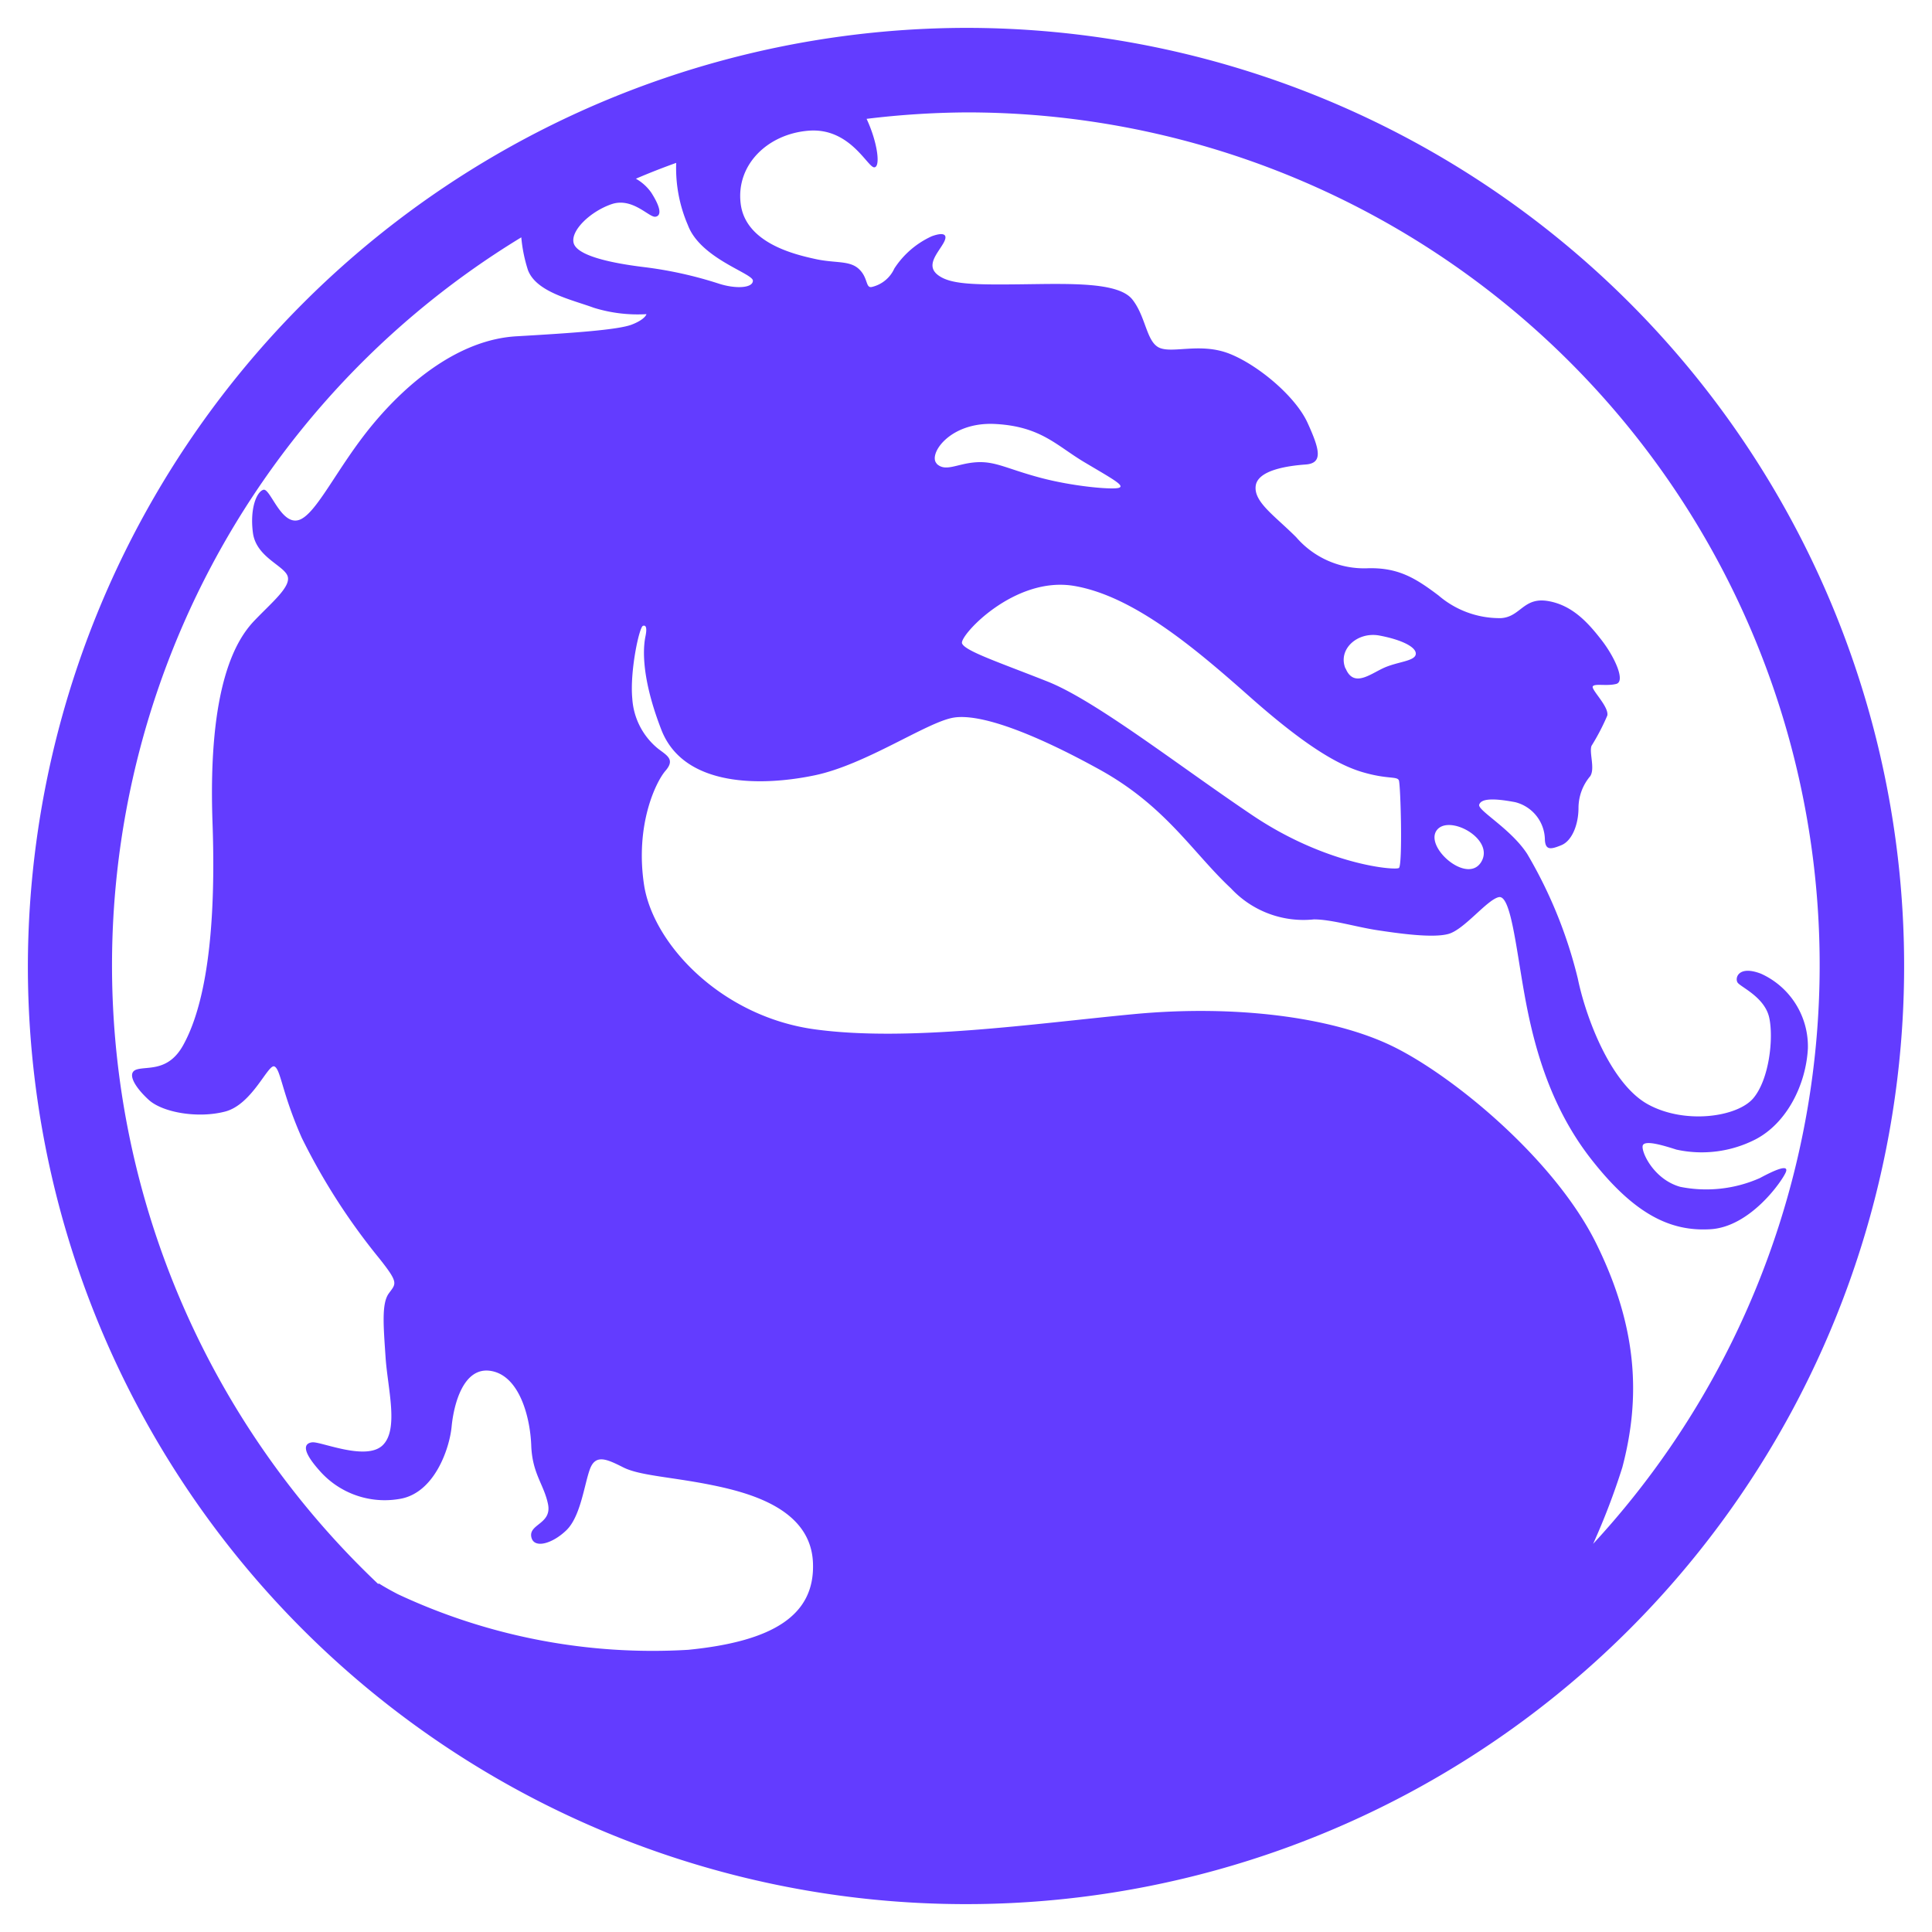 <svg id="Layer_1" data-name="Layer 1" xmlns="http://www.w3.org/2000/svg" viewBox="0 0 165 165">
  <path d="M82.5,9.6a72.82,72.82,0,0,1,53.56,122.25,59.54,59.54,0,0,0,2.49-6.52c1.56-5.89,1.35-11.88-2.22-19.12S124,91.79,118.84,89.31s-13.45-3.51-22-2.7S77.58,89,69.59,87.91,55.76,80.62,55,75.54s1-8.75,1.84-9.72.11-1.3-.65-1.89A6,6,0,0,1,54,59.66c-.22-2.32.59-6.1.91-6.21s.33.33.22.87-.59,3,1.35,8,8.75,4.81,13.12,3.89,9.56-4.54,11.83-4.92,6.8,1.3,12.47,4.43,7.94,7.08,11.23,10.15a8.46,8.46,0,0,0,7.08,2.65c1.51,0,3.62.65,5.4.92s4.75.7,6.1.32S127,76.84,128,76.62s1.45,4.1,2.16,8.1,2,9.5,5.72,14.26,6.81,6.21,10.21,6,6.1-4.1,6.42-4.86-1-.16-2.21.49a11.29,11.29,0,0,1-6.8.75c-2.33-.65-3.41-3.13-3.19-3.56s1.67,0,2.86.38a10.08,10.08,0,0,0,6.75-.87c2.7-1.4,4.32-4.7,4.48-7.77a6.81,6.81,0,0,0-4-6.38c-1.94-.75-2.26.38-2,.76s2.32,1.24,2.7,3,0,5.24-1.35,6.86-5.84,2.27-9,.54-5.3-7.35-6-10.75a39.18,39.18,0,0,0-4.32-10.64c-1.4-2.16-4.26-3.72-4.1-4.21s1.08-.59,3.08-.21a3.35,3.35,0,0,1,2.53,3.24c.06.86.49.81,1.41.43s1.46-1.78,1.46-3.19a4.21,4.21,0,0,1,1-2.7c.43-.65-.1-2,.11-2.59a18.92,18.92,0,0,0,1.35-2.59c.16-.76-1.4-2.22-1.24-2.49s1.19,0,2-.21-.11-2.27-1.24-3.73-2.49-3-4.59-3.35-2.33,1.35-4,1.46a8,8,0,0,1-5.35-1.94c-1.94-1.46-3.4-2.38-6-2.32a7.66,7.66,0,0,1-6.15-2.65c-1.84-1.84-3.62-3-3.46-4.37s2.76-1.73,4.27-1.84,1.19-1.3.16-3.56-4.21-4.92-6.64-5.89-4.75-.05-5.94-.49-1.19-2.64-2.38-4.15-5.34-1.35-9.5-1.3-6.1,0-7.13-.81,0-1.84.49-2.7-.11-.92-1-.59a7.54,7.54,0,0,0-3.19,2.75,2.8,2.8,0,0,1-1.89,1.57c-.59.16-.32-.76-1.13-1.52s-2-.48-3.73-.86-5.94-1.35-6.37-4.7,2.32-6,5.83-6.26,5,3.13,5.57,3.13.28-2.16-.65-4.14A73.79,73.79,0,0,1,82.5,9.6ZM32.29,135.27a72.77,72.77,0,0,1,12.23-115,12.85,12.85,0,0,0,.57,2.8c.72,1.88,3.67,2.5,5.64,3.22a12.65,12.65,0,0,0,4.48.54s-.09.44-1.25.89-5,.72-9.85,1-9.22,3.85-12.27,7.52S27,44,25.49,44.42s-2.42-2.77-3-2.59-1.16,1.61-.89,3.67,2.59,2.77,2.95,3.67S23.25,51.41,21.73,53s-4,5.46-3.58,17.27-1.26,16.75-2.51,19-3,1.79-3.94,2.06-.18,1.52,1,2.6,4.2,1.61,6.53,1,3.67-4.11,4.21-3.85.63,2.24,2.33,6.09a54.12,54.12,0,0,0,6.62,10.3c1.7,2.14,1.43,2.14.81,3s-.45,2.78-.27,5.46,1.16,6.18-.27,7.52-5.28-.36-6-.27-.89.72.63,2.42a7.4,7.4,0,0,0,6.8,2.42c3-.45,4.3-4.3,4.48-6.18s1-5.19,3.4-4.75,3.31,3.94,3.4,6.36,1.08,3.31,1.43,5-1.61,1.7-1.43,2.78,1.79.63,3-.54,1.52-3.85,2-5.19,1.43-.9,2.86-.18,4.12.81,7.61,1.52,8.41,2.15,8.59,6.63-3.4,6.71-10.65,7.43a51.29,51.29,0,0,1-24.8-4.75c-.56-.29-1.1-.59-1.61-.91Zm22-120c1.14-.49,2.29-.94,3.46-1.36a12.28,12.28,0,0,0,1,5.32c1.07,2.86,5.55,4.11,5.55,4.74s-1.43.72-2.86.27a34.21,34.21,0,0,0-6.45-1.43c-2.95-.36-5.73-1-6-2.06s1.43-2.69,3.23-3.31,3.22,1.16,3.76,1.07.44-.81-.36-2.06a4,4,0,0,0-1.3-1.18ZM80,39.59c-.76-.76,1.09-3.59,5-3.38s5.23,1.85,7.62,3.27,3.48,2,2.94,2.18-3.92-.11-6.75-.87S85,39.37,83.36,39.48s-2.62.87-3.38.11ZM114.91,57.1c-.68-1.63,1-3.18,2.91-2.82s3.18,1,3.09,1.6-1.59.63-2.77,1.18-2.55,1.68-3.23,0ZM82.16,54.94c-.22-.65,4.46-5.77,9.58-4.9s10.45,5.44,15,9.47,7.4,5.77,9.58,6.42,3,.34,3.15.72.33,7.26,0,7.48-6.18-.25-12.49-4.49S93.59,59.84,89.45,58.2s-7.07-2.61-7.29-3.26Zm40.52,16c1-1.46,5,.69,3.83,2.66s-4.82-1.2-3.83-2.66ZM82.5,2.38A80.12,80.12,0,1,1,2.38,82.5,80.27,80.27,0,0,1,82.5,2.38Z" fill="#633cff" fill-rule="evenodd"/>
</svg>

